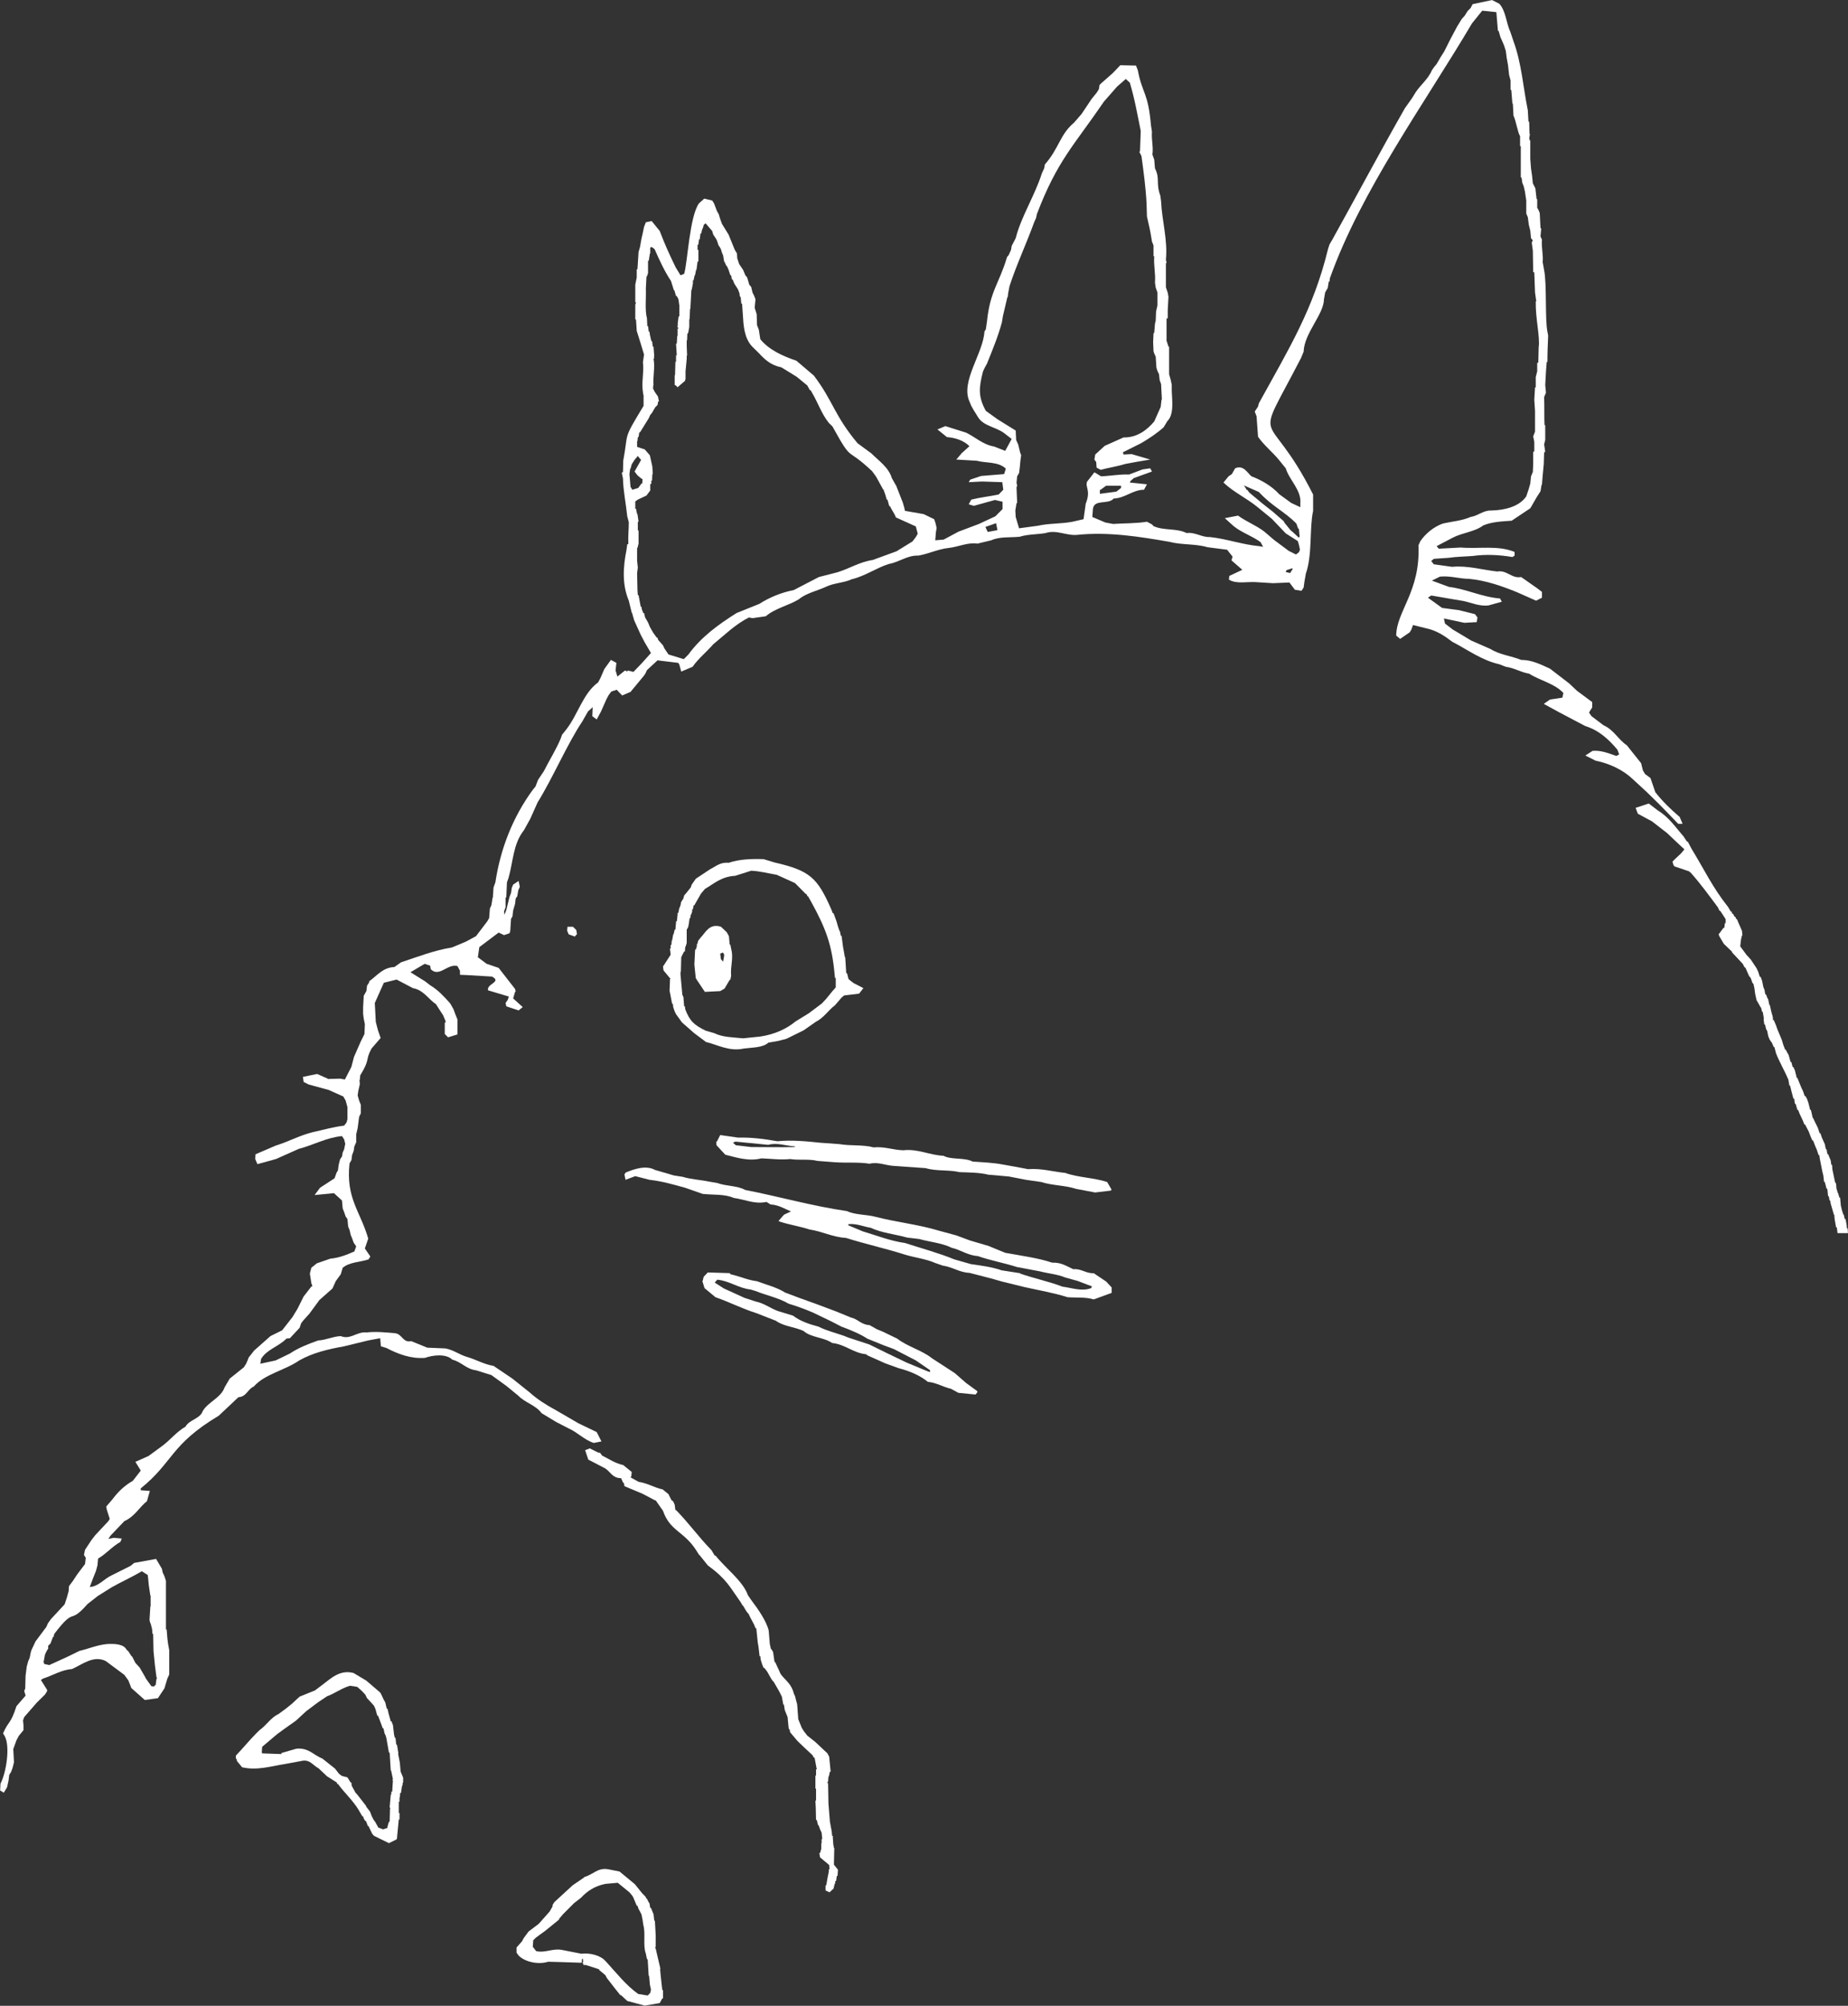 <?xml version="1.0" encoding="utf-8"?>
<svg viewBox="151.252 -34.763 70.876 76.907" width="70.876" height="76.907" xmlns="http://www.w3.org/2000/svg">
  <rect x="151.252" y="-34.763" width="70.876" height="76.907" fill="#333333" stroke="none"/>
  <g transform="matrix(3.498, 0, 0, -3.262, 201.068, -14.158)" id="g6489" style="fill:#ffffff">
    <g>
      <g>
        <g>
          <path d="M -5.078 -5.29 L -5.114 -5.333 L -5.182 -5.423 L -5.23 -5.478 L -5.374 -5.594 L -5.521 -5.691 C -5.617 -5.777 -5.749 -5.842 -5.905 -5.867 L -6.093 -5.888 C -6.201 -5.876 -6.32 -5.876 -6.408 -5.828 L -6.504 -5.798 C -6.631 -5.732 -6.68 -5.684 -6.728 -5.546 L -6.732 -5.512 L -6.74 -5.512 L -6.748 -5.405 L -6.76 -5.375 L -6.78 -5.141 L -6.78 -5.106 L -6.776 -5.106 L -6.772 -4.935 L -6.757 -4.901 L -6.74 -4.867 L -6.732 -4.867 L -6.728 -4.812 L -6.725 -4.812 L -6.712 -4.768 L -6.712 -4.611 L -6.696 -4.581 L -6.689 -4.542 L -6.68 -4.474 L -6.672 -4.474 L -6.668 -4.435 L -6.664 -4.435 L -6.652 -4.397 L -6.652 -4.371 L -6.644 -4.371 L -6.636 -4.325 L -6.629 -4.325 L -6.556 -4.188 L -6.512 -4.132 C -6.416 -4.073 -6.333 -3.986 -6.181 -3.978 L -6.005 -3.918 C -5.909 -3.923 -5.821 -3.948 -5.725 -3.966 L -5.525 -4.063 L -5.406 -4.192 L -5.398 -4.192 L -5.389 -4.218 L -5.382 -4.218 L -5.346 -4.286 C -5.189 -4.592 -5.119 -4.786 -5.09 -5.141 L -5.086 -5.179 L -5.078 -5.179 L -5.078 -5.29 Z M -4.775 -5.298 L -4.882 -5.239 L -4.914 -5.213 L -4.938 -5.191 L -4.954 -5.123 L -4.963 -5.123 L -4.974 -4.935 L -4.978 -4.935 L -4.986 -4.885 L -4.999 -4.807 L -5.014 -4.683 L -5.022 -4.683 L -5.034 -4.623 L -5.038 -4.623 L -5.054 -4.572 L -5.07 -4.512 L -5.102 -4.418 L -5.11 -4.418 L -5.129 -4.367 C -5.28 -3.998 -5.364 -3.916 -5.749 -3.821 L -5.869 -3.782 C -5.997 -3.777 -6.137 -3.782 -6.252 -3.825 C -6.344 -3.815 -6.393 -3.867 -6.456 -3.901 L -6.612 -4.012 L -6.657 -4.081 L -6.668 -4.115 L -6.716 -4.179 L -6.74 -4.209 L -6.752 -4.256 L -6.757 -4.256 L -6.776 -4.294 L -6.776 -4.307 L -6.788 -4.35 L -6.792 -4.35 L -6.804 -4.414 L -6.812 -4.414 L -6.812 -4.435 L -6.82 -4.512 L -6.828 -4.512 L -6.836 -4.611 L -6.844 -4.611 L -6.856 -4.666 L -6.86 -4.666 L -6.872 -4.738 L -6.876 -4.738 L -6.88 -4.79 L -6.888 -4.79 L -6.888 -4.833 L -6.896 -4.833 L -6.888 -4.905 L -6.968 -5.038 L -6.972 -5.038 L -6.968 -5.081 L -6.964 -5.093 L -6.888 -5.191 L -6.896 -5.191 L -6.896 -5.222 L -6.9 -5.328 L -6.888 -5.393 L -6.876 -5.461 L -6.872 -5.482 L -6.864 -5.482 L -6.86 -5.521 L -6.844 -5.572 L -6.828 -5.606 L -6.764 -5.701 L -6.629 -5.828 L -6.501 -5.931 C -6.369 -5.965 -6.245 -6.046 -6.085 -6.008 C -5.993 -5.995 -5.877 -5.999 -5.817 -5.939 L -5.705 -5.918 L -5.617 -5.893 L -5.43 -5.794 L -5.298 -5.695 C -5.206 -5.645 -5.162 -5.56 -5.086 -5.499 L -5.014 -5.409 L -4.986 -5.384 L -4.822 -5.363 L -4.775 -5.298" id="path6423" style="fill:#ffffff;fill-opacity:1;fill-rule:nonzero;stroke:none"/>
          <path d="M -7.923 -4.615 L -7.915 -4.662 L -7.939 -4.692 L -8.006 -4.666 L -8.023 -4.623 L -8.019 -4.577 L -7.959 -4.577 L -7.923 -4.615 Z" id="path6439" style="fill:#ffffff;fill-opacity:1;fill-rule:nonzero;stroke:none"/>
          <path d="M -6.313 -4.987 L -6.337 -4.957 L -6.345 -4.893 L -6.317 -4.88 L -6.305 -4.893 L -6.301 -4.914 L -6.313 -4.987 M -6.217 -4.876 L -6.234 -4.786 L -6.241 -4.786 L -6.249 -4.688 L -6.273 -4.641 L -6.337 -4.576 C -6.465 -4.534 -6.505 -4.645 -6.56 -4.705 L -6.585 -4.739 L -6.597 -4.782 L -6.601 -4.782 L -6.601 -4.808 L -6.613 -4.846 L -6.62 -4.846 L -6.628 -5.021 L -6.613 -5.179 L -6.601 -5.201 L -6.513 -5.342 L -6.345 -5.333 L -6.297 -5.303 L -6.241 -5.201 L -6.234 -5.201 L -6.225 -5.154 C -6.234 -5.051 -6.205 -4.975 -6.217 -4.876" id="path6443" style="fill:#ffffff;fill-opacity:1;fill-rule:nonzero;stroke:none"/>
          <path d="M -5.526 -7.166 C -5.69 -7.17 -5.845 -7.166 -6.005 -7.166 L -6.173 -7.145 L -6.205 -7.115 L -6.178 -7.102 L -5.818 -7.14 C -5.718 -7.11 -5.622 -7.154 -5.526 -7.158 L -5.526 -7.166 Z M -2.102 -7.577 C -2.249 -7.525 -2.421 -7.525 -2.562 -7.47 C -2.697 -7.456 -2.822 -7.414 -2.969 -7.426 L -3.112 -7.397 L -3.248 -7.371 C -3.352 -7.35 -3.464 -7.345 -3.576 -7.337 C -3.672 -7.285 -3.808 -7.319 -3.896 -7.269 C -4.056 -7.26 -4.179 -7.184 -4.339 -7.204 C -4.452 -7.2 -4.543 -7.158 -4.663 -7.17 C -4.778 -7.136 -4.919 -7.154 -5.034 -7.132 L -5.251 -7.115 C -5.402 -7.098 -5.562 -7.081 -5.718 -7.098 C -5.854 -7.072 -5.997 -7.051 -6.15 -7.055 L -6.345 -7.025 L -6.381 -7.102 L -6.389 -7.102 L -6.385 -7.145 L -6.289 -7.256 C -6.169 -7.289 -6.029 -7.337 -5.894 -7.299 C -5.786 -7.303 -5.682 -7.319 -5.578 -7.307 C -5.478 -7.324 -5.374 -7.303 -5.278 -7.329 L -5.083 -7.345 C -4.955 -7.354 -4.831 -7.341 -4.707 -7.362 C -4.611 -7.337 -4.531 -7.384 -4.435 -7.388 L -4.092 -7.414 C -3.975 -7.452 -3.836 -7.431 -3.72 -7.461 C -3.612 -7.465 -3.504 -7.465 -3.404 -7.491 L -3.18 -7.512 L -2.993 -7.551 L -2.825 -7.577 C -2.705 -7.619 -2.562 -7.615 -2.441 -7.658 L -2.234 -7.7 L -2.062 -7.678 L -2.054 -7.666 L -2.102 -7.577" id="path6451" style="fill:#ffffff;fill-opacity:1;fill-rule:nonzero;stroke:none"/>
          <path d="M -2.277 -8.824 C -2.381 -8.867 -2.492 -8.82 -2.592 -8.807 C -2.737 -8.747 -2.908 -8.709 -3.056 -8.653 L -3.056 -8.649 L -3.259 -8.615 C -3.364 -8.576 -3.479 -8.56 -3.596 -8.542 L -3.779 -8.486 C -3.943 -8.413 -4.147 -8.354 -4.318 -8.294 C -4.487 -8.268 -4.63 -8.205 -4.782 -8.157 L -4.942 -8.085 L -4.938 -8.072 C -4.846 -8.063 -4.774 -8.102 -4.694 -8.115 C -4.578 -8.175 -4.423 -8.191 -4.295 -8.23 L -4.163 -8.247 C -4.047 -8.282 -3.911 -8.294 -3.807 -8.35 C -3.707 -8.375 -3.632 -8.439 -3.519 -8.448 C -3.383 -8.499 -3.228 -8.529 -3.092 -8.576 L -2.84 -8.627 C -2.748 -8.653 -2.645 -8.661 -2.56 -8.7 L -2.428 -8.739 L -2.273 -8.802 L -2.269 -8.802 L -2.277 -8.824 Z M -2.053 -8.816 L -2.113 -8.747 L -2.249 -8.649 C -2.337 -8.653 -2.385 -8.593 -2.473 -8.602 C -2.545 -8.568 -2.605 -8.52 -2.705 -8.525 C -2.861 -8.469 -3.048 -8.443 -3.22 -8.409 L -3.404 -8.328 L -3.607 -8.264 L -3.755 -8.205 L -3.947 -8.149 C -4.171 -8.076 -4.41 -8.05 -4.642 -7.986 C -4.742 -7.957 -4.866 -7.965 -4.954 -7.919 C -5.341 -7.859 -5.697 -7.748 -6.072 -7.67 C -6.153 -7.619 -6.281 -7.627 -6.376 -7.589 L -6.468 -7.572 C -6.56 -7.551 -6.668 -7.546 -6.756 -7.516 L -6.852 -7.5 L -7.06 -7.435 C -7.159 -7.375 -7.295 -7.427 -7.38 -7.465 L -7.395 -7.486 L -7.383 -7.551 L -7.276 -7.508 L -7.12 -7.551 C -6.98 -7.568 -6.856 -7.607 -6.728 -7.645 L -6.672 -7.666 L -6.536 -7.717 C -6.417 -7.73 -6.296 -7.717 -6.197 -7.764 C -6.072 -7.782 -5.969 -7.841 -5.837 -7.811 L -5.793 -7.841 C -5.705 -7.845 -5.637 -7.893 -5.569 -7.923 L -5.645 -7.961 L -5.705 -8.034 L -5.693 -8.042 C -5.586 -8.08 -5.473 -8.097 -5.362 -8.136 C -5.226 -8.157 -5.11 -8.226 -4.966 -8.234 C -4.75 -8.307 -4.531 -8.358 -4.318 -8.431 C -4.215 -8.465 -4.083 -8.482 -3.987 -8.529 L -3.903 -8.56 C -3.796 -8.576 -3.723 -8.64 -3.611 -8.645 C -3.492 -8.679 -3.372 -8.709 -3.255 -8.747 L -3.008 -8.812 C -2.852 -8.85 -2.684 -8.88 -2.537 -8.931 C -2.433 -8.939 -2.341 -8.927 -2.249 -8.957 L -2.053 -8.88 L -2.053 -8.816" id="path6459" style="fill:#ffffff;fill-opacity:1;fill-rule:nonzero;stroke:none"/>
          <path d="M -4.044 -9.811 L -4.068 -9.803 L -4.3 -9.7 L -4.508 -9.593 L -4.711 -9.486 L -4.939 -9.406 C -5.043 -9.358 -5.167 -9.332 -5.267 -9.277 C -5.371 -9.247 -5.467 -9.213 -5.546 -9.148 L -5.714 -9.093 C -5.798 -9.059 -5.862 -9.003 -5.954 -8.982 L -6.078 -8.939 L -6.305 -8.828 L -6.405 -8.759 L -6.377 -8.725 C -6.241 -8.739 -6.149 -8.824 -6.01 -8.841 L -5.958 -8.858 C -5.838 -8.91 -5.702 -8.939 -5.595 -9.007 C -5.502 -9.037 -5.403 -9.076 -5.323 -9.114 L -5.131 -9.213 L -5.015 -9.277 C -4.919 -9.315 -4.811 -9.362 -4.732 -9.418 L -4.555 -9.495 L -4.44 -9.541 L -4.2 -9.674 L -4.044 -9.789 L -4.044 -9.811 Z M -3.529 -10.033 L -3.648 -9.94 L -3.773 -9.823 L -4.024 -9.648 C -4.132 -9.555 -4.291 -9.512 -4.404 -9.418 L -4.56 -9.337 L -4.628 -9.307 L -4.707 -9.259 C -4.799 -9.255 -4.835 -9.187 -4.911 -9.17 L -5.075 -9.098 L -5.291 -9.011 L -5.478 -8.939 L -5.634 -8.876 C -5.723 -8.815 -5.838 -8.785 -5.942 -8.743 C -6.045 -8.73 -6.134 -8.683 -6.23 -8.662 L -6.241 -8.648 L -6.481 -8.64 L -6.526 -8.691 L -6.537 -8.739 L -6.541 -8.739 L -6.517 -8.824 L -6.397 -8.931 C -6.245 -8.987 -6.102 -9.067 -5.949 -9.118 L -5.734 -9.208 C -5.654 -9.273 -5.523 -9.281 -5.431 -9.328 C -5.35 -9.406 -5.211 -9.4 -5.118 -9.469 C -4.971 -9.486 -4.892 -9.585 -4.743 -9.602 L -4.732 -9.614 L -4.536 -9.708 L -4.392 -9.764 C -4.268 -9.799 -4.156 -9.849 -4.068 -9.926 C -3.976 -9.934 -3.904 -9.986 -3.816 -10.007 L -3.733 -10.055 L -3.545 -10.075 L -3.524 -10.046 L -3.529 -10.033" id="path6467" style="fill:#ffffff;fill-opacity:1;fill-rule:nonzero;stroke:none"/>
          <path d="M -7.679 -10.759 L -7.663 -10.759 L -7.639 -10.793 C -7.563 -10.832 -7.5 -10.883 -7.408 -10.904 L -7.315 -10.985 L -7.319 -11.033 L -7.327 -11.049 L -7.24 -11.101 C -7.136 -11.118 -7.068 -11.17 -6.976 -11.19 L -6.912 -11.246 L -6.88 -11.315 L -6.86 -11.331 L -6.844 -11.37 L -6.836 -11.434 L -6.828 -11.434 C -6.675 -11.604 -6.59 -11.739 -6.441 -11.904 L -6.405 -11.968 L -6.396 -11.968 C -6.291 -12.112 -6.094 -12.268 -6.041 -12.434 L -5.997 -12.502 C -5.933 -12.592 -5.839 -12.735 -5.813 -12.849 L -5.801 -13.006 L -5.789 -13.066 L -5.785 -13.066 L -5.765 -13.101 L -5.749 -13.22 L -5.742 -13.22 L -5.713 -13.288 L -5.697 -13.323 C -5.674 -13.411 -5.57 -13.444 -5.537 -13.592 L -5.525 -13.618 L -5.51 -13.681 L -5.501 -13.716 L -5.489 -13.891 L -5.45 -13.994 L -5.425 -14.036 L -5.39 -14.084 L -5.301 -14.16 L -5.169 -14.293 L -5.15 -14.332 L -5.134 -14.507 L -5.142 -14.507 L -5.154 -14.566 L -5.158 -14.566 L -5.162 -14.626 L -5.169 -14.626 L -5.166 -14.634 L -5.169 -14.634 L -5.169 -14.643 L -5.162 -14.643 L -5.158 -14.882 L -5.142 -15.096 L -5.122 -15.211 L -5.118 -15.263 L -5.11 -15.263 L -5.11 -15.285 L -5.105 -15.361 L -5.098 -15.404 L -5.094 -15.404 L -5.098 -15.601 L -5.054 -15.66 L -5.058 -15.733 L -5.066 -15.733 L -5.074 -15.793 L -5.082 -15.793 L -5.086 -15.827 L -5.09 -15.827 L -5.102 -15.882 L -5.146 -15.926 L -5.19 -15.904 L -5.19 -15.844 L -5.182 -15.844 L -5.169 -15.763 L -5.154 -15.682 L -5.154 -15.656 L -5.146 -15.656 L -5.15 -15.605 L -5.25 -15.515 L -5.258 -15.464 L -5.25 -15.464 L -5.237 -15.416 L -5.237 -15.352 L -5.233 -15.352 L -5.233 -15.301 L -5.226 -15.301 L -5.233 -15.224 L -5.25 -15.186 L -5.262 -15.148 L -5.274 -15.13 L -5.286 -15.075 L -5.294 -15.075 L -5.297 -14.934 L -5.301 -14.848 L -5.294 -14.848 L -5.294 -14.707 L -5.301 -14.707 L -5.301 -14.554 L -5.294 -14.554 L -5.294 -14.481 L -5.286 -14.481 L -5.31 -14.344 L -5.318 -14.344 L -5.333 -14.314 L -5.414 -14.233 L -5.497 -14.148 L -5.578 -14.045 L -5.585 -14.007 L -5.593 -14.007 L -5.597 -13.968 L -5.606 -13.866 L -5.637 -13.784 L -5.646 -13.72 L -5.653 -13.72 L -5.669 -13.626 L -5.681 -13.6 L -5.697 -13.566 L -5.761 -13.447 L -5.765 -13.447 L -5.785 -13.417 L -5.821 -13.348 L -5.833 -13.327 L -5.861 -13.288 L -5.869 -13.288 L -5.885 -13.246 L -5.901 -13.191 L -5.905 -13.151 L -5.913 -13.151 L -5.925 -13.04 L -5.933 -12.99 L -5.949 -12.823 L -5.957 -12.823 L -5.973 -12.78 L -6.013 -12.699 L -6.037 -12.647 L -6.041 -12.647 L -6.061 -12.617 L -6.096 -12.554 L -6.1 -12.554 L -6.121 -12.515 C -6.242 -12.333 -6.273 -12.247 -6.481 -12.083 L -6.573 -11.96 L -6.576 -11.96 L -6.609 -11.904 C -6.745 -11.679 -6.895 -11.681 -6.972 -11.442 L -7.052 -11.319 L -7.059 -11.319 L -7.195 -11.242 L -7.395 -11.152 L -7.4 -11.114 L -7.408 -11.114 L -7.432 -11.058 C -7.532 -11.058 -7.551 -10.973 -7.615 -10.938 L -7.791 -10.84 L -7.826 -10.729 L -7.775 -10.708 L -7.679 -10.759" id="path6471" style="fill:#ffffff;fill-opacity:1;fill-rule:nonzero;stroke:none"/>
          <path d="M -9.933 -14.609 L -9.941 -14.742 L -9.949 -14.742 L -9.953 -14.78 L -9.957 -14.78 L -9.969 -14.925 L -9.961 -14.942 L -9.965 -14.942 L -9.969 -15.096 L -9.977 -15.096 L -9.993 -15.156 L -9.993 -15.169 L -10.041 -15.186 L -10.093 -15.165 L -10.129 -15.096 L -10.144 -15.075 L -10.165 -15.032 L -10.185 -14.976 L -10.225 -14.921 L -10.229 -14.908 L -10.325 -14.776 L -10.344 -14.754 L -10.385 -14.673 L -10.389 -14.635 L -10.397 -14.635 L -10.432 -14.575 L -10.493 -14.558 L -10.525 -14.532 L -10.568 -14.472 L -10.708 -14.353 C -10.804 -14.314 -10.856 -14.224 -10.992 -14.238 L -11.156 -14.289 L -11.156 -14.301 L -11.367 -14.293 L -11.371 -14.28 L -11.367 -14.216 L -11.203 -14.067 L -11.12 -14.002 L -10.996 -13.908 L -10.884 -13.797 L -10.756 -13.694 L -10.656 -13.622 C -10.568 -13.588 -10.5 -13.528 -10.404 -13.498 L -10.325 -13.511 L -10.28 -13.553 L -10.237 -13.601 L -10.217 -13.644 L -10.173 -13.694 L -10.141 -13.733 L -10.125 -13.771 L -10.105 -13.849 L -10.097 -13.849 L -10.08 -13.896 L -10.061 -13.95 L -10.045 -13.998 L -10.037 -13.998 L -10.025 -14.057 L -10.013 -14.083 L -10.005 -14.113 L -9.977 -14.284 L -9.969 -14.284 L -9.957 -14.494 L -9.953 -14.494 L -9.933 -14.597 L -9.941 -14.609 L -9.933 -14.609 Z M -9.849 -14.506 L -9.857 -14.404 L -9.877 -14.293 L -9.873 -14.293 L -9.889 -14.19 L -9.897 -14.19 L -9.905 -14.109 L -9.913 -14.109 L -9.921 -14.071 L -9.933 -13.96 L -9.949 -13.916 L -9.957 -13.916 L -9.981 -13.823 L -9.993 -13.767 L -10.001 -13.767 L -10.017 -13.694 L -10.037 -13.656 L -10.053 -13.618 L -10.069 -13.583 L -10.08 -13.571 L -10.225 -13.438 L -10.365 -13.348 C -10.517 -13.305 -10.617 -13.416 -10.704 -13.485 L -10.788 -13.553 L -10.956 -13.626 L -11 -13.669 L -11.043 -13.712 L -11.107 -13.767 L -11.188 -13.831 C -11.275 -13.874 -11.316 -13.96 -11.395 -14.019 L -11.431 -14.057 C -11.509 -14.141 -11.577 -14.232 -11.655 -14.319 L -11.655 -14.357 L -11.647 -14.357 L -11.643 -14.383 L -11.587 -14.456 C -11.423 -14.498 -11.263 -14.442 -11.112 -14.417 L -10.94 -14.383 C -10.844 -14.357 -10.812 -14.434 -10.749 -14.468 L -10.656 -14.562 L -10.549 -14.635 L -10.544 -14.652 L -10.536 -14.652 C -10.466 -14.756 -10.369 -14.849 -10.308 -14.96 L -10.269 -15.032 L -10.261 -15.032 L -10.253 -15.058 L -10.237 -15.087 L -10.229 -15.087 L -10.208 -15.147 L -10.201 -15.147 L -10.161 -15.237 L -10.141 -15.262 L -9.977 -15.348 L -9.897 -15.306 L -9.889 -15.297 L -9.886 -15.258 L -9.869 -15.07 L -9.861 -15.07 L -9.861 -14.994 L -9.869 -14.994 L -9.869 -14.861 L -9.861 -14.861 L -9.861 -14.81 L -9.857 -14.81 L -9.854 -14.758 L -9.845 -14.758 L -9.833 -14.673 L -9.829 -14.673 L -9.825 -14.635 L -9.821 -14.635 L -9.821 -14.579 L -9.849 -14.506" id="path6475" style="fill:#ffffff;fill-opacity:1;fill-rule:nonzero;stroke:none"/>
          <path d="M -7.112 -17.109 L -7.14 -17.139 L -7.244 -17.121 C -7.379 -17.017 -7.481 -16.876 -7.592 -16.746 L -7.604 -16.733 C -7.655 -16.669 -7.771 -16.635 -7.867 -16.648 L -8.071 -16.605 C -8.179 -16.579 -8.263 -16.643 -8.363 -16.617 L -8.399 -16.567 L -8.403 -16.562 L -8.399 -16.562 L -8.395 -16.49 L -8.367 -16.46 L -8.318 -16.421 L -8.267 -16.382 L -8.111 -16.246 L -8.111 -16.237 L -8.067 -16.182 L -7.947 -16.053 L -7.871 -15.99 C -7.803 -15.912 -7.723 -15.853 -7.604 -15.827 L -7.468 -15.814 L -7.34 -15.926 L -7.316 -15.956 L -7.3 -15.981 L -7.26 -16.083 L -7.252 -16.083 L -7.24 -16.122 L -7.228 -16.144 L -7.208 -16.186 L -7.196 -16.25 L -7.188 -16.309 C -7.161 -16.404 -7.193 -16.553 -7.161 -16.643 L -7.148 -16.712 L -7.14 -16.712 L -7.129 -16.908 L -7.124 -16.908 L -7.116 -17.01 L -7.104 -17.071 L -7.112 -17.109 M -6.98 -17.075 L -6.997 -16.908 L -7.004 -16.827 L -7 -16.827 L -7.012 -16.771 L -7.016 -16.754 L -7.052 -16.587 L -7.056 -16.587 L -7.056 -16.567 L -7.052 -16.567 L -7.052 -16.434 L -7.061 -16.259 L -7.068 -16.259 L -7.076 -16.182 L -7.088 -16.152 L -7.104 -16.109 L -7.112 -16.109 L -7.12 -16.057 L -7.132 -16.037 L -7.148 -16.002 L -7.152 -16.002 L -7.164 -15.977 L -7.2 -15.938 L -7.28 -15.831 L -7.448 -15.682 L -7.568 -15.656 C -7.687 -15.63 -7.739 -15.72 -7.835 -15.746 L -7.835 -15.75 L -7.963 -15.844 L -8.163 -16.041 L -8.183 -16.075 L -8.183 -16.092 L -8.199 -16.122 L -8.215 -16.152 L -8.335 -16.297 L -8.446 -16.387 L -8.499 -16.464 L -8.518 -16.502 L -8.578 -16.575 L -8.578 -16.635 L -8.555 -16.669 C -8.491 -16.742 -8.343 -16.78 -8.231 -16.742 L -8.091 -16.746 L -7.864 -16.754 L -7.86 -16.708 L -7.851 -16.708 L -7.847 -16.746 L -7.855 -16.746 L -7.843 -16.78 L -7.819 -16.78 L -7.672 -16.831 L -7.672 -16.839 L -7.604 -16.9 L -7.587 -16.934 L -7.519 -17.028 L -7.504 -17.049 L -7.44 -17.135 L -7.432 -17.135 L -7.364 -17.203 L -7.172 -17.258 L -7.008 -17.228 L -6.98 -17.173 L -6.972 -17.173 L -6.972 -17.075 L -6.98 -17.075 L -6.98 -17.075 Z" id="path6479" style="fill:#ffffff;fill-opacity:1;fill-rule:nonzero;stroke:none"/>
          <path d="M 5.706 -7.26 L 5.71 -7.294 L 5.738 -7.448 L 5.75 -7.5 L 5.758 -7.576 L 5.766 -7.576 L 5.786 -7.657 L 5.794 -7.657 L 5.802 -7.743 L 5.81 -7.743 L 5.818 -7.794 L 5.826 -7.794 L 5.83 -7.828 L 5.866 -7.961 L 5.87 -7.961 L 5.874 -8.012 L 5.89 -8.11 L 5.898 -8.11 L 5.906 -8.178 L 6.02 -8.178 L 6.017 -8.123 L 6.009 -8.123 L 6.006 -8.084 L 5.994 -8.012 L 5.985 -8.012 L 5.974 -7.961 L 5.97 -7.961 L 5.954 -7.909 L 5.942 -7.854 L 5.934 -7.76 L 5.926 -7.76 L 5.913 -7.709 L 5.91 -7.709 L 5.894 -7.653 L 5.89 -7.598 L 5.878 -7.576 L 5.849 -7.427 L 5.846 -7.375 L 5.838 -7.375 L 5.83 -7.32 L 5.818 -7.29 L 5.802 -7.248 L 5.794 -7.248 L 5.786 -7.192 L 5.778 -7.192 L 5.766 -7.131 L 5.734 -7.055 L 5.718 -7.004 L 5.71 -7.004 L 5.69 -6.94 L 5.674 -6.905 L 5.658 -6.871 L 5.638 -6.824 L 5.634 -6.824 L 5.614 -6.73 L 5.606 -6.73 L 5.586 -6.645 L 5.57 -6.597 L 5.554 -6.567 L 5.546 -6.567 L 5.527 -6.508 L 5.51 -6.47 L 5.482 -6.397 L 5.466 -6.354 L 5.459 -6.354 L 5.438 -6.264 L 5.422 -6.226 L 5.414 -6.226 L 5.399 -6.166 L 5.391 -6.166 L 5.37 -6.085 L 5.354 -6.055 L 5.338 -6.021 L 5.331 -6.021 L 5.31 -5.961 L 5.295 -5.906 L 5.278 -5.863 L 5.246 -5.781 L 5.231 -5.735 L 5.207 -5.674 L 5.199 -5.674 L 5.195 -5.632 L 5.182 -5.585 L 5.163 -5.495 L 5.158 -5.495 L 5.146 -5.432 L 5.135 -5.41 L 5.122 -5.372 L 5.114 -5.372 L 5.103 -5.307 L 5.099 -5.307 L 5.09 -5.273 L 5.079 -5.213 L 5.063 -5.166 L 5.054 -5.166 L 5.035 -5.102 L 5.018 -5.064 L 4.954 -4.961 L 4.907 -4.906 L 4.839 -4.807 L 4.847 -4.731 L 4.858 -4.679 L 4.863 -4.679 L 4.858 -4.624 L 4.819 -4.529 L 4.803 -4.487 L 4.795 -4.487 L 4.787 -4.461 L 4.779 -4.461 L 4.759 -4.423 L 4.751 -4.423 L 4.743 -4.397 L 4.735 -4.397 L 4.707 -4.346 C 4.534 -4.113 4.44 -3.895 4.304 -3.658 L 4.264 -3.576 L 4.255 -3.576 L 4.219 -3.517 C 4.133 -3.411 4.055 -3.287 3.94 -3.213 L 3.836 -3.128 L 3.692 -3.179 L 3.716 -3.248 L 3.872 -3.338 L 4.04 -3.478 L 4.116 -3.556 L 4.227 -3.667 L 4.191 -3.713 L 4.132 -3.773 L 4.108 -3.798 L 4.096 -3.812 L 4.108 -3.854 L 4.12 -3.868 L 4.283 -3.927 L 4.283 -3.935 L 4.291 -3.935 C 4.4 -4.066 4.497 -4.208 4.595 -4.35 L 4.611 -4.388 L 4.619 -4.388 L 4.679 -4.487 L 4.679 -4.534 L 4.671 -4.534 L 4.664 -4.59 L 4.655 -4.59 L 4.611 -4.654 L 4.603 -4.662 L 4.607 -4.683 L 4.659 -4.777 L 4.747 -4.868 L 4.751 -4.88 L 4.867 -5.013 L 4.887 -5.055 L 4.895 -5.055 L 4.935 -5.154 L 4.954 -5.179 L 4.975 -5.243 L 4.983 -5.243 L 4.995 -5.303 L 5.003 -5.367 L 5.018 -5.44 L 5.039 -5.478 L 5.063 -5.525 L 5.067 -5.525 L 5.079 -5.577 L 5.086 -5.577 L 5.099 -5.662 L 5.095 -5.662 L 5.103 -5.726 L 5.111 -5.726 L 5.122 -5.777 L 5.135 -5.803 L 5.146 -5.863 L 5.163 -5.906 L 5.186 -5.94 L 5.207 -5.991 L 5.214 -5.991 L 5.231 -6.063 C 5.268 -6.166 5.324 -6.265 5.367 -6.375 L 5.378 -6.444 L 5.386 -6.444 L 5.399 -6.504 L 5.422 -6.597 L 5.431 -6.597 L 5.438 -6.657 L 5.446 -6.657 L 5.466 -6.73 L 5.474 -6.73 L 5.491 -6.777 L 5.506 -6.811 L 5.527 -6.859 L 5.542 -6.901 L 5.55 -6.901 L 5.591 -6.986 L 5.614 -7.051 L 5.63 -7.089 L 5.638 -7.089 L 5.662 -7.157 L 5.678 -7.196 L 5.698 -7.26 L 5.706 -7.26 Z" id="path6483" style="fill:#ffffff;fill-opacity:1;fill-rule:nonzero;stroke:none"/>
          <path d="m 0,0 0,-0.004 -0.064,0.064 -0.028,0.025 -0.068,0.09 -0.004,0.013 -0.124,0.116 -0.115,0.097 -0.14,0.125 -0.024,0.034 -0.008,0 -0.004,0.012 -0.024,0.039 0.164,-0.077 C -0.292,0.363 -0.158,0.305 -0.028,0.163 L -0.008,0.103 0,0.103 0.008,0.008 0,0 m -0.096,-0.419 -0.048,0.012 0.008,0.022 0.064,0.022 0.004,-0.008 -0.028,-0.048 M -3.412,0.064 -3.437,0.123 -3.32,0.167 -3.305,0.085 -3.412,0.064 M -4.2,0.004 -4.236,-0.047 -4.411,-0.163 -4.671,-0.265 C -4.822,-0.29 -4.926,-0.367 -5.063,-0.411 l -0.2,-0.055 -0.223,-0.124 -0.052,-0.029 c -0.143,-0.03 -0.272,-0.09 -0.379,-0.163 l -0.248,-0.107 c -0.199,-0.134 -0.39,-0.283 -0.528,-0.487 l -0.051,-0.055 -0.168,0.055 -0.045,0.072 -0.015,0.035 -0.053,0.064 -0.007,0.026 -0.008,0 -0.04,0.059 -0.036,0.068 -0.02,0.052 -0.032,0.059 -0.012,0.052 -0.008,0 -0.016,0.043 -0.004,0.03 -0.008,0 -0.012,0.068 -0.012,0.069 -0.008,0 -0.004,0.06 -0.004,0.2 0.008,0.064 -0.008,0.081 0,0.15 0.004,0 0.012,0.051 0,0.154 -0.008,0 0,0.103 0.008,0 -0.012,0.09 -0.004,0 -0.012,0.063 -0.008,0 0,0.086 0.028,0.021 0.095,0.048 0.017,0.025 0.024,0.034 0,0.077 0.012,0 0,0.039 0.008,0 0.003,0.077 0.005,0 -0.005,0.089 -0.027,0.132 -0.056,0.069 -0.084,0.03 0,0.068 0.004,0 0.004,0.047 0.008,0 0.008,0.056 0.008,0 0.096,0.166 0.016,0.038 0.02,0.026 0.035,0.065 0.025,0.026 0.007,0.042 0.009,0 -0.012,0.06 -0.012,0.017 -0.024,0.038 -0.02,0.043 0.004,0 0,0.03 0.004,0 c -0.008,0.111 0.019,0.209 0,0.316 l 0.008,0.004 -0.004,0.022 0.004,0 -0.008,0.115 -0.008,0 -0.008,0.064 -0.008,0 -0.016,0.077 -0.004,0.034 -0.008,0 -0.008,0.065 -0.008,0 -0.004,0.093 C -7.172,2.67 -7.156,2.811 -7.16,2.927 l 0.007,0.141 0.005,0 0.012,0.038 0,0.146 0.008,0 0.012,0.085 0.004,0 0,0.069 0.016,0.008 0.032,-0.026 c 0.053,-0.129 0.107,-0.257 0.18,-0.375 l 0.031,-0.107 0.005,0 0.019,-0.069 0.008,0 0.017,-0.034 0.003,-0.018 0.008,-0.059 0.004,-0.004 -0.004,0 0,-0.124 -0.008,0 -0.011,-0.095 0.008,-0.004 -0.008,0 0.008,-0.004 -0.008,0 0,-0.03 0.008,0 0,-0.012 -0.008,0 0,-0.085 -0.004,0 -0.005,-0.091 -0.008,0 0.008,-0.137 -0.008,0 0,-0.076 -0.007,0 -0.004,-0.158 -0.004,0 0,-0.116 0.008,0 0.024,-0.025 0.083,0.077 0,0.016 0.004,0 0,0.095 0.013,0.145 0,0.038 0.004,0 -0.004,0.115 0,0.065 0.004,0 0.003,0.082 0.008,0 0.013,0.076 0,0.09 0.004,0 0.004,0.119 0.004,0 -0.004,0.005 0.004,0 0.011,0.222 0.004,0 0.013,0.077 0,0.034 0.007,0 0.012,0.06 0.004,0 0.012,0.064 0.004,0 0.012,0.098 0.009,0 0,0.137 -0.009,0 0,0.06 0.009,0 -0.004,0.004 0.004,0 0.007,0.06 0.008,0 0.008,0.069 0.008,0 0.012,0.055 0.004,0 0.012,0.046 0.02,0.018 0.072,-0.09 0.012,-0.043 0.024,-0.038 0.016,-0.03 0.02,-0.065 0.004,0 0.02,-0.038 0.012,-0.043 0.012,-0.03 0.012,-0.076 0.004,0 0.016,-0.039 0.012,-0.016 0.016,-0.039 0.02,-0.064 0.008,0 0.008,-0.048 0.008,0 0.019,-0.05 0.041,-0.069 0.016,-0.047 0.004,-0.038 0.008,0 0.008,-0.082 0.008,0 0.008,-0.123 c 0.007,-0.13 0.014,-0.28 0.103,-0.381 l 0.073,-0.077 c 0.063,-0.072 0.127,-0.141 0.247,-0.167 l 0.168,-0.111 0.116,-0.102 0.028,-0.055 0.008,0 0.016,-0.03 C -5.27,1.577 -5.235,1.455 -5.154,1.346 l 0.04,-0.042 c 0.228,-0.442 0.136,-0.223 0.435,-0.526 l 0.044,-0.065 0.076,-0.149 0.004,0 0.02,-0.06 0.016,-0.06 0.008,0 0.02,-0.077 0.008,0 L -4.467,0.333 -4.435,0.274 -4.423,0.248 -4.419,0.235 -4.2,0.129 -4.179,0.043 -4.2,0.004 m -3.108,0.556 -0.02,0.034 -0.012,0.15 0.008,0.064 0.004,0 0.013,0.051 0.031,0.052 0.036,0.046 0.016,-0.022 0.02,-0.024 -0.072,-0.137 0.032,-0.044 0.036,-0.033 0.02,-0.014 -0.004,-0.05 -0.008,0 L -7.244,0.581 -7.308,0.56 m -5.861,-13.003 0.152,0.102 c 0.107,0.065 0.224,0.121 0.331,0.189 l 0.064,-0.044 0.004,-0.029 0.008,-0.09 0.017,-0.124 0.003,0 0,-0.128 -0.003,0 -0.009,-0.158 0.009,-0.039 0.003,0 0.016,-0.068 0.004,-0.055 0.008,0 0.004,-0.206 0.016,-0.171 0.016,-0.131 0.004,-0.006 -0.004,0 0.008,-0.012 -0.008,0 0.004,-0.008 -0.004,0 -0.008,-0.065 -0.02,-0.021 -0.028,0.004 -0.06,0.09 -0.008,0.018 -0.06,0.111 -0.047,0.055 -0.036,0.076 -0.005,0 -0.036,0.06 -0.019,0.018 c -0.032,0.067 -0.128,0.073 -0.217,0.067 -0.111,-0.012 -0.195,-0.054 -0.299,-0.08 l -0.132,-0.069 -0.2,-0.098 -0.056,0.013 -0.008,0.034 0.004,0 0.013,0.077 0.019,0.043 0.016,0.026 0,0.034 0.025,0.026 0.027,0.076 0.005,0 0.011,0.039 c 0.238,0.334 0.152,0.092 0.364,0.35 l 0.112,0.094 m 10.987,12.999 0.013,0.008 0.055,0.043 0.164,0 0,-0.026 -0.051,-0.043 -0.181,-0.026 0,0.044 z m 6.357,-3.842 c -0.099,0.09 -0.192,0.188 -0.267,0.291 l -0.053,0.166 -0.06,0.048 -0.023,0.042 -0.02,0.085 -0.156,0.21 c -0.095,0.068 -0.144,0.183 -0.255,0.235 l -0.132,0.107 -0.028,0.042 0.011,0.021 0.024,0.04 0,0.063 -0.167,0.133 -0.085,0.086 -0.211,0.174 c -0.1,0.048 -0.196,0.103 -0.316,0.103 -0.108,0.047 -0.236,0.06 -0.336,0.128 l -0.211,0.099 -0.204,0.131 -0.084,0.069 -0.012,0.06 0.224,-0.051 0.136,0.008 0.008,0.055 -0.028,0.039 -0.176,0.047 -0.184,0.026 -0.155,0.12 0.036,0.026 0.26,-0.048 0.095,-0.017 C 1.894,-0.769 1.982,-0.812 2.078,-0.8 l 0.147,0.044 -0.02,0.038 c -0.2,0.017 -0.367,0.111 -0.559,0.136 l -0.188,0.074 0.089,0.047 c 0.115,0.012 0.215,-0.026 0.319,-0.026 0.192,-0.021 0.359,-0.085 0.527,-0.158 l 0.208,-0.099 0.064,0.035 0,0.068 -0.052,0.043 -0.176,0.132 C 2.333,-0.487 2.282,-0.381 2.174,-0.401 2.01,-0.381 1.85,-0.329 1.679,-0.346 l -0.2,0.03 -0.028,0.038 0.028,0.026 0.163,0.012 c 0.088,0.014 0.176,0.014 0.268,0.022 0.136,0.021 0.295,0.013 0.431,-0.013 l 0.024,0.017 0,0.043 C 2.182,-0.09 1.974,-0.137 1.774,-0.119 l -0.24,-0.014 -0.024,0.03 0.176,0.099 c 0.104,0.059 0.24,0.068 0.336,0.145 0.096,0.043 0.207,0.047 0.311,0.055 l 0.204,0.146 0.016,0.029 0.053,0.099 0.043,0.072 0.012,0.077 0.004,0 0.004,0.056 0.004,0.051 0.012,0.137 0.004,0.137 0.012,0.004 -0.012,0.09 0.012,0.051 0,0.171 -0.008,0.008 c -0.004,0.086 0,0.214 -0.004,0.325 L 2.709,1.701 2.701,1.79 2.709,1.949 2.717,2.06 2.725,2.064 c 0,0.107 0.004,0.205 0.008,0.308 L 2.725,2.418 C 2.697,2.566 2.72,2.97 2.689,3.14 L 2.673,3.235 C 2.681,3.329 2.657,3.406 2.665,3.5 L 2.649,3.538 2.657,3.632 2.649,3.636 2.641,3.811 2.629,3.845 2.613,3.875 2.613,3.974 2.606,3.978 2.593,4.103 2.565,4.162 2.557,4.248 2.545,4.337 2.537,4.448 l 0,0.218 -0.012,0.004 0.008,0.009 -0.008,0.004 0.008,0.06 -0.004,0 L 2.525,4.884 2.517,4.889 2.51,5.02 C 2.458,5.294 2.443,5.567 2.353,5.832 L 2.318,5.943 C 2.274,6.042 2.269,6.191 2.197,6.273 L 2.118,6.316 1.905,6.268 1.882,6.221 1.85,6.187 1.818,6.132 1.786,6.094 1.734,6.003 1.662,5.858 1.594,5.713 1.554,5.645 1.51,5.564 1.483,5.529 1.458,5.491 C 1.419,5.388 1.334,5.32 1.279,5.23 L 1.242,5.165 1.163,5.046 C 0.888,4.529 0.631,4.01 0.364,3.495 L 0.336,3.444 0.32,3.392 C 0.159,2.681 -0.109,2.219 -0.439,1.576 l -0.009,-0.038 -0.036,-0.059 0.02,-0.056 0.016,-0.24 c 0.06,-0.093 0.152,-0.175 0.22,-0.26 L -0.144,0.812 C -0.105,0.673 0.029,0.556 0.016,0.401 l 0,-0.046 -0.1,0.05 -0.132,0.103 C -0.292,0.598 -0.403,0.671 -0.52,0.718 -0.567,0.76 -0.607,0.855 -0.699,0.812 L -0.735,0.744 -0.771,0.718 -0.827,0.645 c 0.107,-0.111 0.26,-0.188 0.375,-0.29 L -0.296,0.218 -0.144,0.047 -0.012,-0.043 0,-0.085 0.012,-0.145 0,-0.175 l -0.032,-0.026 -0.08,0.043 -0.16,0.128 -0.107,0.098 c -0.088,0.073 -0.196,0.116 -0.288,0.188 l -0.145,-0.03 0.096,-0.093 c 0.089,-0.078 0.205,-0.116 0.296,-0.189 l 0.028,-0.055 -0.043,0.008 c -0.185,0.018 -0.352,0.085 -0.54,0.107 -0.092,-0.004 -0.16,0.06 -0.256,0.047 -0.111,0.06 -0.252,0.026 -0.363,0.082 l -0.017,0.02 -0.055,0.031 C -1.79,0.163 -1.91,0.167 -2.037,0.158 l -0.085,0.017 -0.143,0.065 0.007,0.097 c 0.016,0.116 0.168,0.044 0.228,0.12 0.125,0.004 0.208,0.103 0.332,0.103 l 0.032,0.064 -0.188,0.021 0.008,0.018 0.036,0.034 0.199,0.077 L -1.63,0.812 -1.714,0.799 -1.862,0.739 C -1.969,0.744 -2.062,0.722 -2.169,0.718 L -2.242,0.765 -2.321,0.657 C -2.348,0.592 -2.277,0.555 -2.337,0.397 L -2.361,0.214 -2.482,0.184 C -2.609,0.158 -2.737,0.167 -2.861,0.137 l -0.207,-0.03 -0.037,0.133 -0.004,0.076 0.013,0.085 0.007,0.004 -0.007,0.18 0.007,0.026 -0.007,0.03 0.007,0.077 0.021,0.038 0.008,0.068 0.007,0.081 0.008,0.06 L -3.057,1 -3.077,1.09 -3.1,1.145 l -0.005,0.111 -0.2,0.133 -0.127,0.098 c -0.089,0.171 -0.075,0.279 -0.032,0.462 l 0.016,0.038 0.028,0.055 c 0.061,0.162 0.122,0.32 0.164,0.487 l 0.011,0.073 0.049,0.223 0.004,0 0.004,0.042 0.015,0.085 c 0.078,0.257 0.184,0.496 0.269,0.748 l 0.023,0.056 0.008,0.043 c 0.225,0.633 0.408,0.808 0.736,1.324 l 0.143,0.175 0.096,0.09 0.044,-0.042 C -1.801,5.159 -1.77,4.967 -1.734,4.778 L -1.742,4.538 -1.75,4.534 -1.726,4.482 C -1.702,4.295 -1.679,4.109 -1.67,3.922 L -1.666,3.773 C -1.64,3.651 -1.63,3.609 -1.611,3.478 l 0.017,-0.046 0,-0.125 0.008,-0.004 C -1.594,3.192 -1.57,3.106 -1.578,2.995 L -1.57,2.936 -1.551,2.88 -1.551,2.726 -1.566,2.654 -1.57,2.547 -1.578,2.513 -1.586,2.406 -1.594,2.398 -1.598,2.295 -1.594,2.188 -1.586,2.162 -1.57,2.124 -1.562,1.995 -1.551,1.957 -1.534,1.919 -1.526,1.846 -1.511,1.803 -1.502,1.619 -1.506,1.619 -1.515,1.534 -1.586,1.363 C -1.662,1.265 -1.774,1.171 -1.922,1.175 L -2.129,1.076 -2.233,0.974 -2.242,0.915 -2.222,0.885 -2.218,0.82 -2.173,0.794 c 0.087,0.026 0.179,0.039 0.268,0.069 L -1.774,0.889 -1.63,0.915 -1.834,0.979 -1.922,0.974 -1.93,1 l 0.2,0.107 c 0.088,0.056 0.172,0.115 0.247,0.187 l 0.041,0.073 c 0.076,0.078 0.051,0.252 0.048,0.354 l 0,0.073 -0.012,0.06 -0.017,0.065 0,0.32 -0.007,0.004 -0.021,0.069 0,0.26 0.013,0.004 0,0.094 0.008,0.159 -0.008,0.047 -0.02,0.064 0,0.282 0.007,0.004 -0.007,0.039 C -1.437,3.5 -1.502,3.723 -1.511,3.952 L -1.519,4.016 C -1.571,4.168 -1.52,4.217 -1.578,4.337 L -1.586,4.44 -1.606,4.5 c 0.012,0.093 -0.012,0.17 -0.005,0.268 L -1.622,4.845 C -1.653,5.234 -1.717,5.213 -1.766,5.491 L -1.786,5.546 -1.958,5.55 -2.041,5.457 -2.173,5.332 -2.186,5.316 -2.193,5.268 -2.218,5.226 -2.273,5.153 -2.382,4.978 -2.465,4.875 C -2.62,4.737 -2.631,4.57 -2.785,4.384 L -2.793,4.337 -2.817,4.282 C -2.899,4.008 -3.044,3.774 -3.105,3.517 L -3.149,3.426 -3.156,3.38 -3.181,3.32 -3.2,3.295 C -3.287,2.98 -3.385,2.901 -3.42,2.538 L -3.432,2.448 -3.448,2.418 C -3.46,2.166 -3.712,1.832 -3.612,1.598 L -3.592,1.546 -3.568,1.5 -3.516,1.41 c 0.06,-0.102 0.192,-0.111 0.284,-0.184 L -3.149,1.157 -3.22,1.017 -3.341,1.068 C -3.464,1.09 -3.548,1.179 -3.648,1.231 L -3.876,1.308 -3.963,1.269 -3.859,1.179 C -3.763,1.171 -3.672,1.137 -3.612,1.072 L -3.696,0.991 -3.756,0.915 -3.532,0.901 c 0.104,-0.03 0.236,-0.008 0.319,-0.093 L -3.232,0.744 -3.484,0.722 -3.603,0.679 -3.62,0.649 -3.473,0.657 -3.252,0.649 -3.241,0.56 -3.292,0.504 c -0.1,-0.022 -0.204,-0.034 -0.3,-0.06 l -0.028,-0.055 0.056,-0.018 0.232,0.069 0.083,-0.021 0,-0.086 -0.079,-0.085 -0.18,-0.09 -0.223,-0.09 -0.164,-0.094 -0.092,-0.008 0.007,0.094 0.008,0.051 -0.012,0.056 -0.015,0.047 -0.116,0.06 -0.204,0.038 -0.008,0.039 -0.016,0.059 -0.072,0.197 -0.012,0.021 -0.036,0.069 c -0.036,0.127 -0.14,0.2 -0.224,0.29 l -0.152,0.12 C -5.097,1.438 -5.104,1.599 -5.318,1.902 L -5.51,2.077 c -0.152,0.055 -0.3,0.128 -0.395,0.252 l -0.008,0.055 -0.008,0.056 -0.02,0.055 -0.004,0.129 -0.021,0.072 0,0.013 0.008,0.09 -0.015,0.042 -0.017,0.035 -0.015,0.068 -0.021,0.026 -0.023,0.085 -0.02,0.026 -0.025,0.064 -0.043,0.068 -0.021,0.068 -0.003,0.056 -0.024,0.043 -0.068,0.179 -0.072,0.125 -0.02,0.059 -0.016,0.056 -0.02,0.038 -0.032,0.09 L -6.433,3.96 -6.52,3.982 -6.577,3.927 C -6.681,3.775 -6.702,3.233 -6.74,3.098 L -6.78,3.081 -6.833,3.174 c -0.07,0.154 -0.12,0.273 -0.175,0.428 L -7.096,3.718 -7.16,3.704 -7.18,3.649 -7.196,3.567 -7.208,3.512 -7.224,3.414 -7.24,3.354 -7.252,3.154 -7.26,3.149 l 0,-0.094 -0.016,-0.085 0,-0.205 0.008,-0.004 -0.008,-0.026 0,-0.171 0.008,-0.005 0.008,-0.132 C -7.232,2.333 -7.206,2.244 -7.18,2.149 L -7.192,2.06 C -7.18,1.949 -7.204,1.854 -7.196,1.743 l 0.008,-0.068 0.003,0 0,-0.129 C -7.419,1.132 -7.347,1.249 -7.408,0.901 L -7.411,0.769 -7.424,0.76 -7.411,0.693 c 0.002,-0.136 0.033,-0.298 0.047,-0.445 l 0.017,-0.069 c 0,-0.098 -0.009,-0.153 -0.005,-0.256 l -0.012,-0.004 -0.008,-0.064 c -0.037,-0.2 -0.051,-0.404 0.025,-0.599 l 0.032,-0.141 0.003,0 0.024,-0.09 0.072,-0.17 0.044,-0.09 0.068,-0.124 -0.104,-0.124 -0.088,-0.098 -0.064,0.017 -0.004,-0.013 -0.024,0.013 -0.084,-0.072 -0.02,0.072 0.009,0.089 -0.06,0.035 -0.072,-0.107 -0.045,-0.111 -0.024,-0.047 c -0.165,-0.127 -0.221,-0.38 -0.351,-0.556 L -8.079,-2.32 -8.095,-2.368 C -8.147,-2.5 -8.218,-2.619 -8.278,-2.747 L -8.342,-2.85 -8.37,-2.928 -8.399,-2.966 c -0.22,-0.322 -0.355,-0.693 -0.411,-1.089 l -0.02,-0.06 -0.008,-0.124 -0.004,0 -0.005,-0.043 -0.007,-0.042 -0.016,-0.039 -0.008,-0.111 -0.02,-0.038 -0.124,-0.175 -0.112,-0.065 -0.152,-0.068 C -9.482,-4.854 -9.665,-4.931 -9.845,-4.995 L -9.917,-5.05 c -0.128,-0.005 -0.191,-0.103 -0.276,-0.167 l 0,-0.013 -0.024,-0.039 -0.007,-0.063 -0.029,-0.056 -0.007,-0.133 0,-0.081 0.007,-0.056 0.012,-0.063 -0.004,-0.116 -0.04,-0.086 -0.075,-0.183 -0.028,-0.115 -0.008,-0.018 -0.064,-0.133 -0.053,0.01 -0.135,-0.004 0,0.004 -0.116,0.055 -0.156,-0.034 0.008,-0.06 0.056,-0.03 0.219,-0.064 0.16,-0.077 0.025,-0.047 0.02,-0.077 0,-0.141 -0.009,-0.039 -0.027,-0.038 c -0.12,-0.016 -0.232,-0.051 -0.344,-0.077 -0.144,-0.038 -0.264,-0.111 -0.404,-0.157 l -0.224,-0.103 -0.003,-0.056 0.024,-0.06 0.203,0.06 0.249,0.119 c 0.159,0.044 0.303,0.133 0.475,0.151 l 0.024,-0.039 0.012,-0.052 -0.012,-0.064 -0.016,-0.038 -0.008,-0.047 -0.021,-0.034 -0.015,-0.064 -0.008,-0.065 -0.016,-0.029 -0.021,-0.064 -0.159,-0.111 -0.06,-0.086 0.212,0.022 0.088,-0.086 0.008,-0.094 0.016,-0.043 0.016,-0.051 0.02,-0.03 0.008,-0.089 0.015,-0.039 0.013,-0.06 0.015,-0.038 0.017,-0.052 0.028,-0.043 -0.02,-0.06 c -0.08,-0.038 -0.168,-0.076 -0.264,-0.085 l -0.148,-0.055 -0.06,-0.052 -0.016,-0.068 0.016,-0.111 0.012,-0.038 -0.012,-0.004 -0.084,-0.116 -0.068,-0.146 -0.055,-0.097 -0.113,-0.155 -0.128,-0.068 -0.179,-0.17 -0.06,-0.082 -0.012,-0.034 -0.016,-0.039 -0.025,-0.042 -0.155,-0.133 -0.056,-0.103 c -0.04,-0.123 -0.179,-0.17 -0.239,-0.277 -0.029,-0.094 -0.149,-0.102 -0.189,-0.184 -0.103,-0.064 -0.167,-0.158 -0.259,-0.23 l -0.148,-0.116 -0.143,-0.068 0.059,-0.103 -0.087,-0.12 c -0.096,-0.059 -0.164,-0.132 -0.224,-0.218 l -0.068,-0.085 0.007,-0.038 0.032,-0.107 -0.015,-0.026 -0.145,-0.166 -0.043,-0.06 -0.068,-0.111 -0.012,-0.06 0.02,-0.034 -0.008,-0.073 -0.084,-0.119 -0.048,-0.078 -0.044,-0.063 -0.004,-0.06 -0.02,-0.077 -0.024,-0.077 -0.151,-0.175 -0.032,-0.048 -0.017,-0.042 -0.119,-0.171 -0.045,-0.103 -0.007,-0.025 -0.012,-0.064 -0.017,-0.043 -0.015,-0.06 -0.013,-0.107 -0.004,-0.153 -0.011,-0.026 0.015,-0.056 -0.1,-0.124 c -0.065,-0.217 -0.086,-0.169 -0.147,-0.32 l 0.015,-0.026 c 0.068,-0.121 0.019,-0.439 -0.043,-0.564 l -0.004,-0.081 0.04,-0.026 0.036,0.064 0.016,0.077 0.008,0.069 0.02,0.034 0.016,0.046 0.016,0.069 -0.008,0.154 0.016,0.047 0.019,0.056 0.025,0.051 0.052,0.068 0,0.06 -0.005,0.055 0.013,0.039 0.139,0.171 0.089,0.094 0.023,0.039 0,0.016 -0.068,0.116 0.024,0.017 c 0.104,0.034 0.2,0.103 0.316,0.111 0.112,0.052 0.236,0.167 0.372,0.094 l 0.203,-0.162 0.044,-0.065 0.017,-0.046 0.015,-0.043 0.148,-0.141 0.144,0.021 0.072,0.116 0.016,0.059 0.016,0.056 0.02,0.047 0,0.286 -0.013,0.078 -0.007,0.059 -0.008,0.107 -0.008,0 0,0.572 -0.016,0.052 -0.02,0.047 -0.008,0.042 -0.064,0.116 -0.24,-0.047 -0.04,-0.035 -0.207,-0.111 c -0.085,-0.042 -0.145,-0.132 -0.24,-0.137 l 0.036,0.103 0.032,0.086 0.016,0.064 0.007,0.081 c 0.089,0.055 0.153,0.141 0.245,0.196 l 0.015,0.039 -0.087,0.009 -0.06,-0.013 0.023,0.038 0.152,0.171 c 0.116,0.056 0.16,0.159 0.248,0.235 l 0.032,0.12 -0.1,0.008 0,0.022 c 0.36,0.312 0.322,0.512 0.855,0.854 l 0.216,0.218 c 0.088,0.004 0.1,0.094 0.168,0.125 0.123,0.149 0.336,0.187 0.499,0.307 0.148,0.09 0.316,0.132 0.492,0.166 l 0.264,0.069 0.131,0.026 0.008,-0.095 0.061,-0.02 c 0.123,-0.069 0.267,-0.129 0.422,-0.116 0.089,0.034 0.232,0.051 0.3,-0.021 0.1,-0.026 0.152,-0.111 0.26,-0.125 l 0.168,-0.056 0.164,-0.127 0.131,-0.115 c 0.072,-0.082 0.192,-0.111 0.256,-0.206 l 0.157,-0.102 0.139,-0.077 c 0.1,-0.047 0.168,-0.133 0.276,-0.171 l 0.084,0.018 -0.052,0.11 -0.2,0.103 -0.247,0.154 c -0.105,0.06 -0.209,0.132 -0.288,0.209 l -0.189,0.162 -0.207,0.15 c -0.104,0.017 -0.196,0.077 -0.296,0.107 -0.079,0.025 -0.143,0.081 -0.232,0.098 l -0.199,0.009 -0.176,0.077 c -0.092,-0.022 -0.096,0.081 -0.176,0.093 -0.1,0.009 -0.208,0.022 -0.312,0.009 -0.107,0.013 -0.179,-0.09 -0.284,-0.043 -0.087,-0.004 -0.163,-0.047 -0.247,-0.051 -0.112,-0.043 -0.215,-0.085 -0.311,-0.154 l -0.156,-0.081 -0.168,-0.039 0.008,0.056 c 0.06,0.111 0.192,0.145 0.279,0.24 l 0.037,0.004 0.107,0.123 0.016,0.052 0.02,0.029 0.072,0.086 0.108,0.158 0.144,0.137 0.036,0.086 0.055,0.081 0.021,0.076 c 0.075,0.069 0.192,0.065 0.284,0.099 l 0.019,0.034 -0.06,0.094 0.037,0.116 c -0.087,0.324 -0.247,0.472 -0.205,0.884 l 0.021,0.039 0.007,0.059 0.017,0.047 0.008,0.055 0.02,0.048 0,0.093 0.016,0.073 0.016,0.133 0.019,0.042 0,0.099 -0.019,0.051 -0.016,0.06 0.007,0.052 0.017,0.081 -0.004,0.05 0.004,0 0.004,0.052 c 0.114,0.199 0.052,0.173 0.124,0.316 l 0.1,0.124 -0.028,0.086 -0.025,0.102 -0.011,0.223 0.099,0.238 0.14,0.038 0.179,-0.101 c 0.117,-0.022 0.173,-0.133 0.253,-0.189 l 0.02,-0.034 0.059,-0.098 0.028,-0.072 -0.011,-0.018 0,-0.128 0.036,-0.039 0.103,0.034 0,0.176 -0.024,0.064 -0.019,0.056 -0.036,0.068 c -0.064,0.077 -0.132,0.158 -0.22,0.214 l -0.057,0.047 -0.159,0.106 0.156,0.099 0.06,-0.022 0.007,-0.042 c 0.093,-0.099 0.181,0.068 0.292,0.038 l 0.028,-0.056 0,-0.047 0.084,-0.004 0.267,-0.017 C -8.734,-5.226 -8.91,-5.247 -8.89,-5.324 l 0.228,-0.073 -0.012,-0.038 -0.024,-0.038 0.008,-0.039 0.135,-0.048 0.045,0.039 -0.105,0.102 0.021,0.077 0.007,0.005 -0.007,0.029 -0.14,0.193 -0.04,0.055 -0.132,0.048 -0.096,0.077 0.016,0.119 0.212,0.171 0.059,-0.03 0.06,0.022 0.008,0.025 0.009,0.146 0.015,0.025 0.008,0.072 0.021,0.078 0.007,0.063 0.017,0.026 0.011,0.069 0.017,0.042 -0.013,0.069 -0.06,-0.043 -0.015,-0.038 -0.008,-0.06 -0.017,-0.047 -0.035,-0.154 -0.02,-0.055 -0.005,0.038 0.017,0.051 0,0.112 0.008,0.004 0.007,0.175 0.017,0.051 c 0.051,0.188 0.05,0.402 0.168,0.56 l 0.071,0.137 0.08,0.192 c 0.164,0.282 0.326,0.689 0.491,0.953 l 0.061,0.115 0.052,0.052 -0.004,-0.107 0.048,-0.038 0.047,0.093 0.06,0.145 0.024,0.048 0.029,0.042 0.06,0.021 0.059,-0.067 0.092,0.042 0.148,0.192 0.016,0.026 0.016,0.038 0.116,0.115 0.228,-0.03 0.011,-0.02 0.021,-0.082 0.124,0.056 c 0.064,0.098 0.155,0.175 0.227,0.265 0.128,0.111 0.236,0.23 0.391,0.315 l 0.04,-0.008 0.145,0.022 c 0.1,0.093 0.252,0.127 0.363,0.2 0.08,0.073 0.204,0.099 0.304,0.15 0.088,0.043 0.192,0.043 0.275,0.085 0.152,0.039 0.268,0.133 0.408,0.18 0.116,0.022 0.2,0.103 0.323,0.098 0.113,0.021 0.217,0.077 0.332,0.09 0.109,0.013 0.208,0.068 0.316,0.051 l 0.151,0.039 c 0.096,0.046 0.205,0.03 0.313,0.042 0.087,0.03 0.192,0.026 0.283,0.043 0.12,0.043 0.228,-0.034 0.348,-0.021 0.343,0.038 0.687,-0.022 1.01,-0.082 0.132,-0.038 0.284,-0.021 0.416,-0.063 l 0.1,-0.014 0.116,-0.016 0.06,-0.081 -0.012,-0.044 0.119,-0.111 -0.143,-0.072 -0.004,-0.043 c 0.083,-0.056 0.204,-0.021 0.303,-0.03 l 0.18,-0.012 0.18,0.008 0.06,-0.085 0.072,-0.013 0.024,0.038 0.008,0.064 0.016,0.099 c 0.074,0.225 0.038,0.534 0.08,0.739 l 0,0.192 C -0.356,1.594 -0.516,0.989 0.024,2.11 L 0.052,2.183 C 0.058,2.4 0.273,2.621 0.275,2.799 l 0.013,0.081 0.028,0.051 0.012,0.077 0.008,0 0.003,0.035 C 0.678,4.069 1.384,5.109 1.898,6.042 L 2.01,6.191 2.165,6.174 2.182,5.957 2.19,5.953 2.21,5.88 2.233,5.824 2.25,5.781 2.269,5.717 2.278,5.64 2.293,5.55 2.305,5.435 2.321,5.371 l 0,-0.107 0.008,-0.008 0.012,-0.158 0.005,0 0.007,-0.141 C 2.38,4.9 2.4,4.754 2.425,4.717 l 0,-0.116 0.008,-0.004 0,-0.363 L 2.442,4.226 2.449,4.17 2.465,4.127 2.478,4.067 2.493,3.96 2.493,3.807 2.51,3.764 2.521,3.674 2.537,3.606 2.545,3.517 2.565,3.491 2.553,3.466 2.565,3.371 2.569,3.119 2.581,3.115 2.589,2.88 2.601,2.785 2.606,2.785 2.597,2.773 C 2.593,2.571 2.646,2.359 2.629,2.231 L 2.625,2.055 2.613,2.051 2.613,1.953 2.597,1.884 2.597,1.765 2.589,1.761 2.581,1.619 2.589,1.487 l 0,-0.244 -0.02,-0.056 0.012,-0.063 0,-0.112 -0.012,-0.008 0,-0.141 L 2.565,0.769 2.545,0.718 2.537,0.633 2.521,0.572 2.493,0.482 C 2.417,0.363 2.261,0.32 2.11,0.316 2.022,0.32 1.962,0.252 1.882,0.24 1.79,0.196 1.682,0.188 1.579,0.163 1.475,0.123 1.387,0.043 1.33,-0.047 L 1.311,-0.094 C 1.334,-0.635 1.07,-0.866 1.067,-1.154 l 0.043,-0.039 0.105,0.077 0.019,0.034 0.017,0.052 0.143,-0.038 C 1.51,-1.094 1.598,-1.158 1.682,-1.227 1.85,-1.32 2.005,-1.445 2.197,-1.491 l 0.072,-0.03 C 2.361,-1.534 2.433,-1.586 2.525,-1.602 2.645,-1.684 2.804,-1.717 2.9,-1.829 L 2.889,-1.884 2.753,-1.906 2.685,-1.957 2.861,-2.06 3.141,-2.218 C 3.296,-2.269 3.405,-2.384 3.492,-2.495 L 3.512,-2.551 3.48,-2.569 C 3.4,-2.539 3.312,-2.5 3.22,-2.509 l -0.079,-0.055 0.111,-0.06 c 0.156,-0.034 0.304,-0.111 0.404,-0.213 l 0.156,-0.154 0.143,-0.15 0.108,-0.119 0.096,-0.107 0.048,0 -0.032,0.081" id="path6491" style="fill:#ffffff;fill-opacity:1;fill-rule:nonzero;stroke:none"/>
        </g>
      </g>
    </g>
  </g>
</svg>